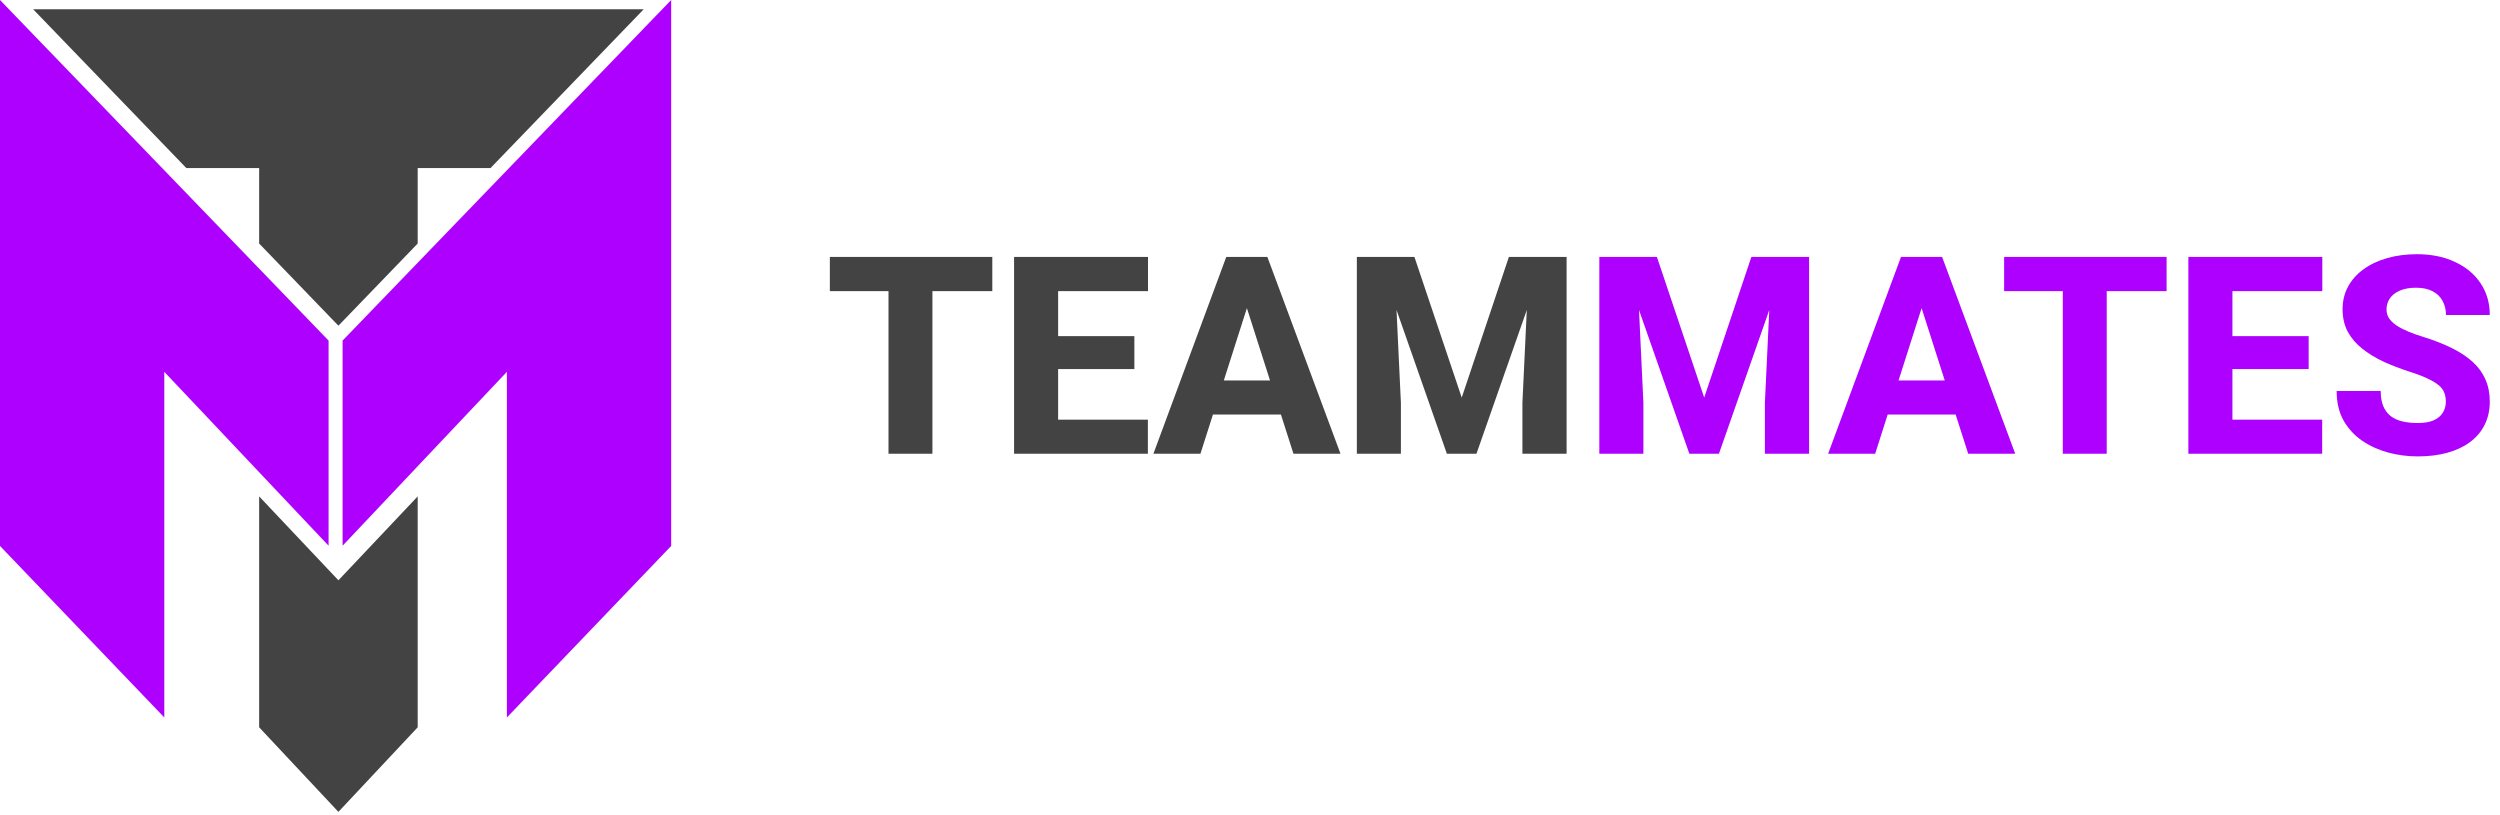 <svg width="270" height="88" viewBox="0 0 270 88" fill="none" xmlns="http://www.w3.org/2000/svg">
<path d="M27.988 53.61V78.548L36.546 87.682L45.111 78.548V53.61L36.549 62.672L27.988 53.61Z" fill="#434343"/>
<path d="M3.578 1L20.123 18.15H27.988V26.301L36.549 35.176L45.111 26.301V18.15H52.975L69.521 1H3.578Z" fill="#434343"/>
<path d="M35.487 36.784V58.936L26.926 49.874L17.744 40.157V77.484L0 58.962V0L16.484 17.086L17.744 18.392L23.138 23.983L26.926 27.909L35.487 36.784Z" fill="#AD00FF"/>
<path d="M72.487 0V58.962L54.744 77.484V40.157L45.562 49.874L37 58.936V36.784L45.562 27.909L49.349 23.983L54.744 18.392L56.004 17.086L72.487 0Z" fill="#AD00FF"/>
<path d="M100.702 27.746V49H95.958V27.746H100.702ZM107.169 27.746V31.439H89.623V27.746H107.169ZM123.971 45.321V49H112.658V45.321H123.971ZM114.278 27.746V49H109.519V27.746H114.278ZM122.511 36.3V39.862H112.658V36.3H122.511ZM123.985 27.746V31.439H112.658V27.746H123.985ZM135.138 31.79L129.649 49H124.569L132.437 27.746H135.649L135.138 31.79ZM139.692 49L134.189 31.79L133.62 27.746H136.875L144.772 49H139.692ZM139.459 41.088V44.767H128.379V41.088H139.459ZM148.816 27.746H152.757L157.866 42.942L162.961 27.746H166.902L159.458 49H156.261L148.816 27.746ZM146.539 27.746H150.553L151.297 43.497V49H146.539V27.746ZM165.165 27.746H169.194V49H164.421V43.497L165.165 27.746Z" fill="#434343"/>
<path d="M175.004 27.746H178.945L184.054 42.942L189.149 27.746H193.09L185.646 49H182.449L175.004 27.746ZM172.727 27.746H176.741L177.486 43.497V49H172.727V27.746ZM191.353 27.746H195.382V49H190.609V43.497L191.353 27.746ZM208.009 31.79L202.52 49H197.44L205.309 27.746H208.52L208.009 31.79ZM212.564 49L207.06 31.79L206.491 27.746H209.746L217.643 49H212.564ZM212.33 41.088V44.767H201.25V41.088H212.33ZM227.526 27.746V49H222.782V27.746H227.526ZM233.993 27.746V31.439H216.446V27.746H233.993ZM250.795 45.321V49H239.481V45.321H250.795ZM241.102 27.746V49H236.343V27.746H241.102ZM249.335 36.3V39.862H239.481V36.3H249.335ZM250.809 27.746V31.439H239.481V27.746H250.809ZM264.151 43.395C264.151 43.035 264.098 42.713 263.991 42.431C263.884 42.139 263.689 41.871 263.407 41.628C263.125 41.385 262.726 41.142 262.21 40.898C261.694 40.645 261.018 40.387 260.181 40.125C259.227 39.813 258.317 39.463 257.451 39.074C256.595 38.675 255.831 38.212 255.159 37.687C254.488 37.161 253.957 36.548 253.568 35.848C253.189 35.147 252.999 34.329 252.999 33.395C252.999 32.49 253.198 31.673 253.597 30.943C253.996 30.213 254.556 29.59 255.276 29.074C255.996 28.549 256.843 28.15 257.816 27.877C258.789 27.595 259.86 27.454 261.027 27.454C262.585 27.454 263.952 27.731 265.129 28.286C266.317 28.831 267.241 29.6 267.903 30.593C268.565 31.575 268.896 32.719 268.896 34.023H264.166C264.166 33.449 264.044 32.943 263.801 32.505C263.567 32.057 263.207 31.707 262.721 31.454C262.244 31.201 261.645 31.074 260.925 31.074C260.225 31.074 259.636 31.181 259.159 31.395C258.692 31.6 258.337 31.882 258.093 32.242C257.86 32.602 257.743 32.996 257.743 33.424C257.743 33.765 257.831 34.076 258.006 34.359C258.191 34.631 258.453 34.889 258.794 35.132C259.144 35.366 259.573 35.59 260.079 35.804C260.585 36.018 261.164 36.222 261.816 36.417C262.954 36.777 263.962 37.176 264.837 37.614C265.723 38.052 266.467 38.548 267.071 39.103C267.674 39.658 268.127 40.285 268.428 40.986C268.74 41.687 268.896 42.48 268.896 43.365C268.896 44.309 268.711 45.146 268.341 45.876C267.981 46.606 267.455 47.229 266.764 47.745C266.083 48.251 265.266 48.635 264.312 48.898C263.358 49.161 262.293 49.292 261.115 49.292C260.045 49.292 258.989 49.156 257.947 48.883C256.906 48.601 255.962 48.173 255.115 47.599C254.279 47.025 253.607 46.295 253.101 45.409C252.605 44.514 252.357 43.453 252.357 42.227H257.115C257.115 42.869 257.208 43.414 257.393 43.862C257.578 44.3 257.84 44.655 258.181 44.927C258.531 45.2 258.955 45.394 259.451 45.511C259.947 45.628 260.502 45.686 261.115 45.686C261.825 45.686 262.4 45.589 262.838 45.394C263.285 45.19 263.616 44.913 263.83 44.562C264.044 44.212 264.151 43.823 264.151 43.395Z" fill="#AD00FF"/>
</svg>
